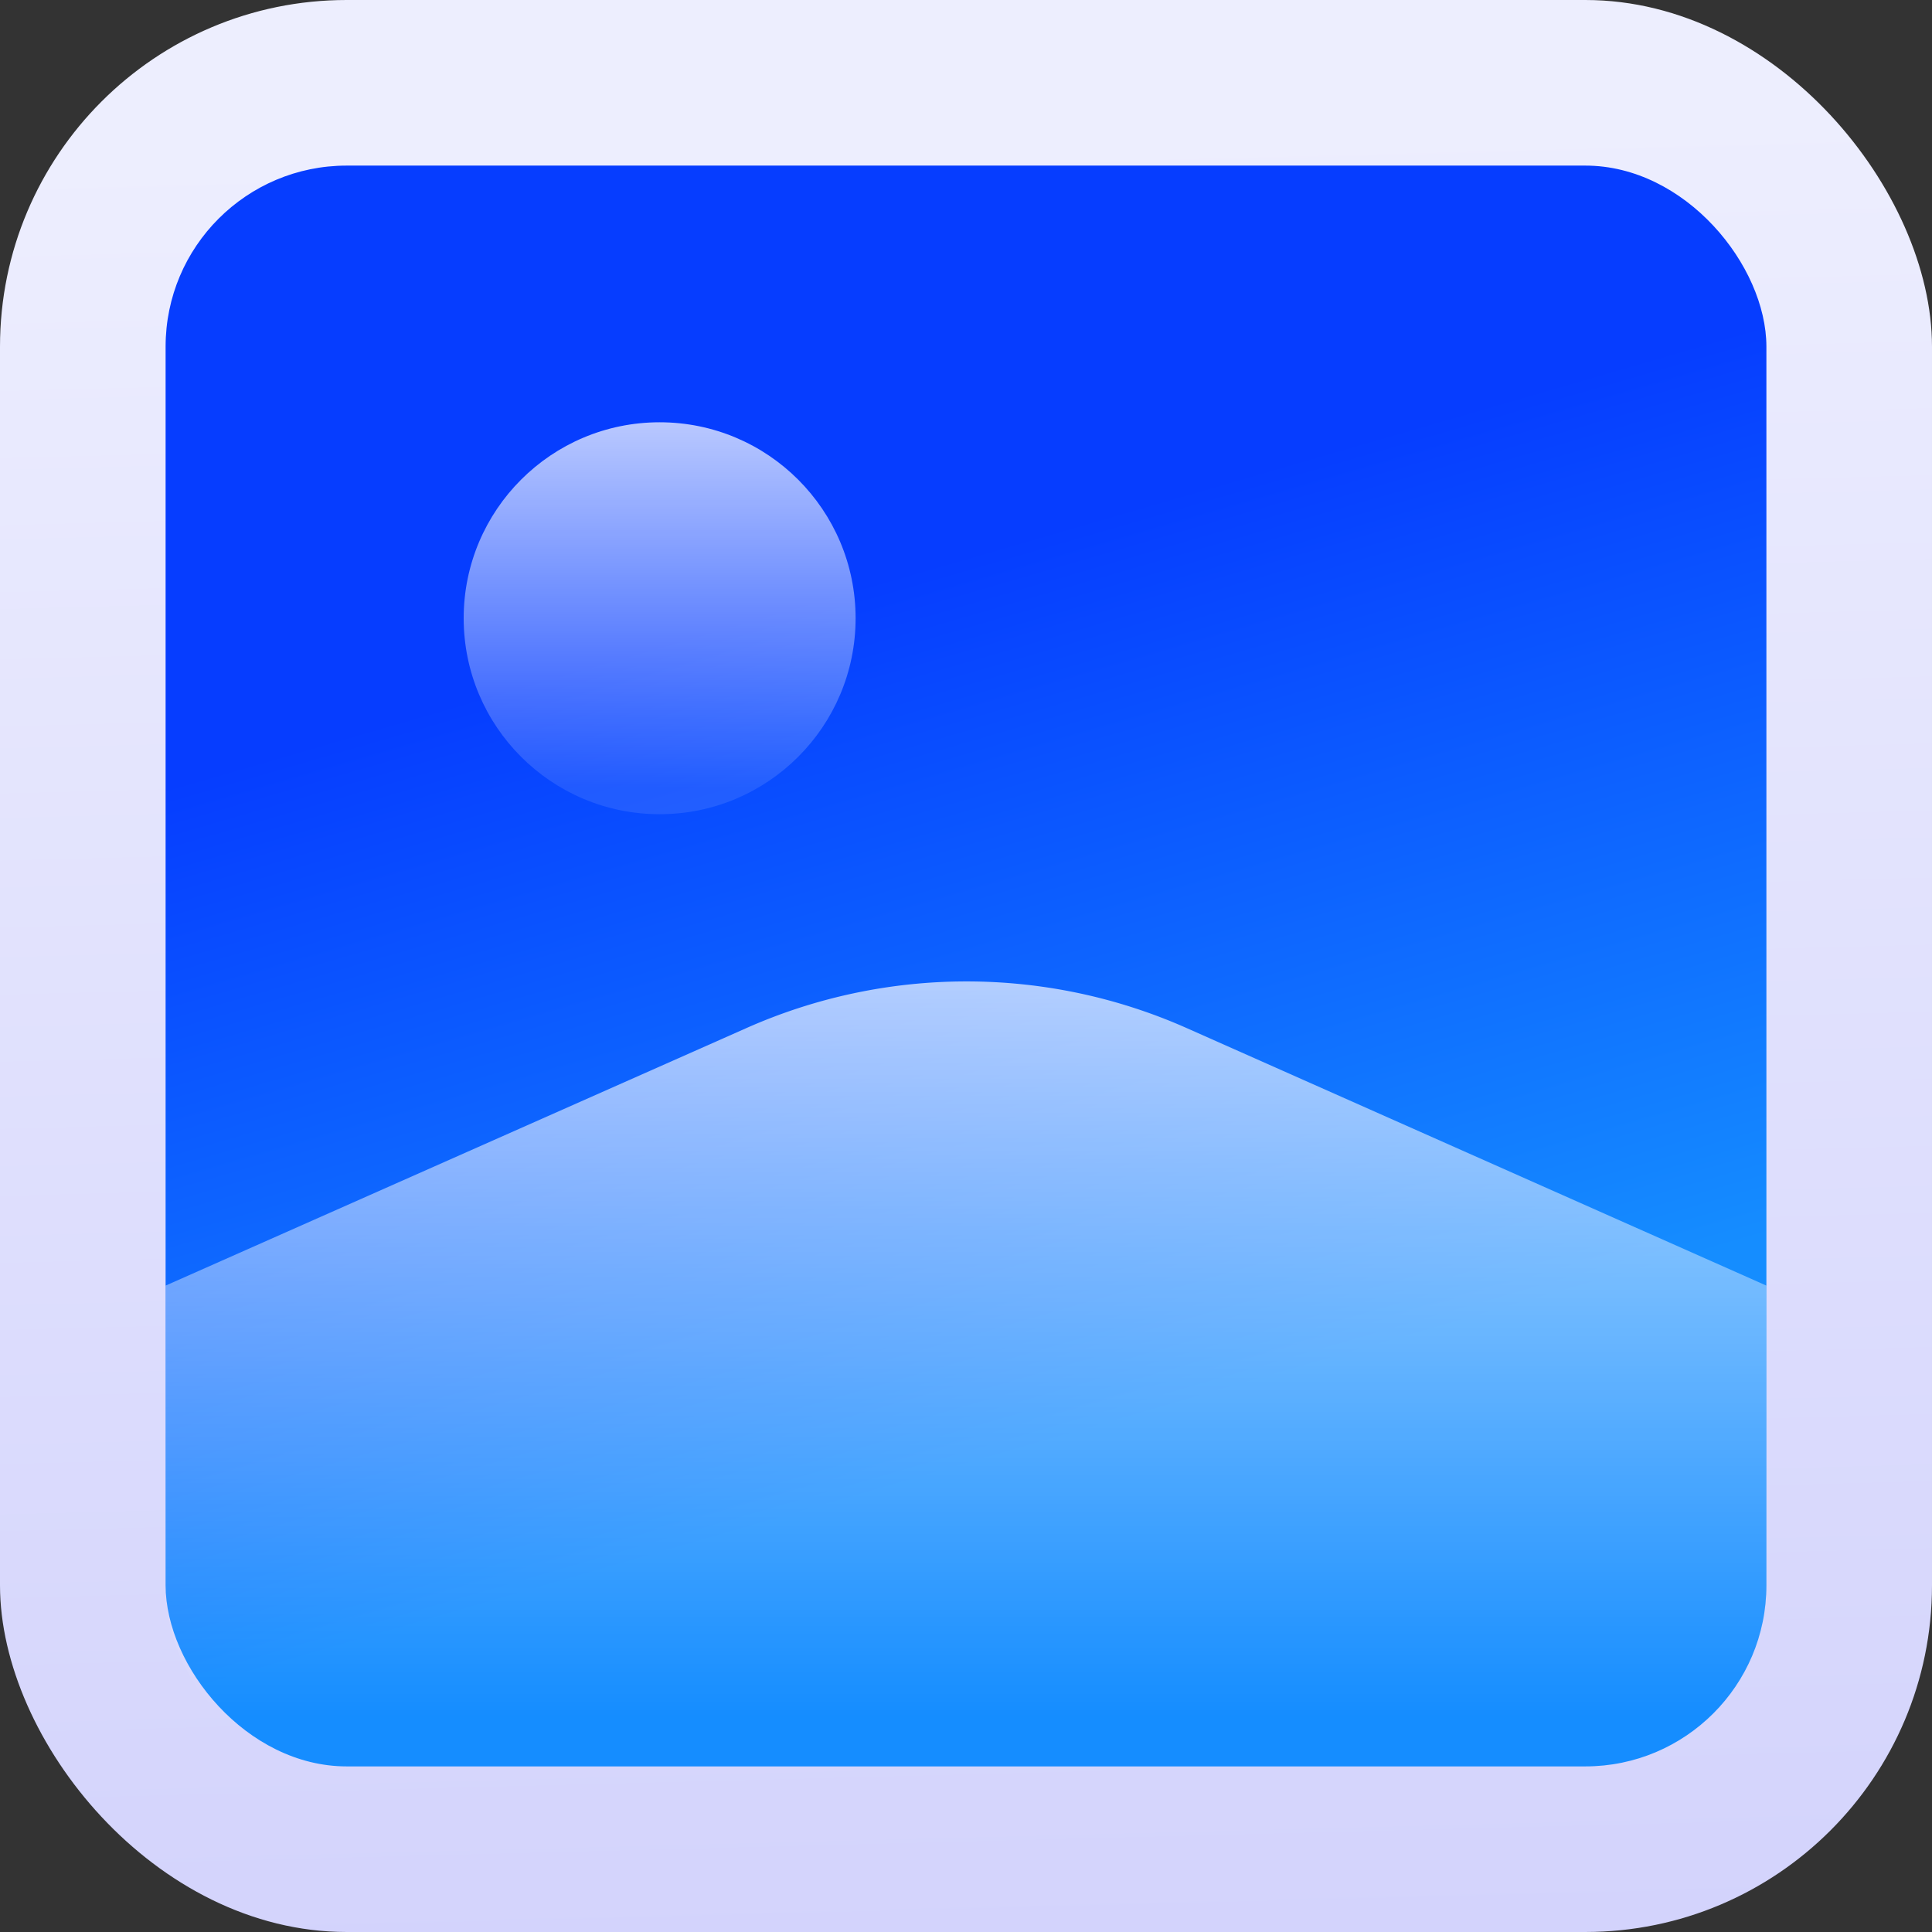 <svg xmlns="http://www.w3.org/2000/svg" xmlns:xlink="http://www.w3.org/1999/xlink" viewBox="0 0 35 35"><rect x="0" y="0" width="35" height="35" fill="#333333" stroke="none"/><defs><style>.cls-1{fill:url(#linear-gradient);}.cls-2{fill:url(#linear-gradient-2);}.cls-3{fill:url(#linear-gradient-3);}.cls-4{fill:url(#linear-gradient-4);}</style><linearGradient id="linear-gradient" x1="17.96" y1="35.18" x2="17.1" y2="2.05" gradientUnits="userSpaceOnUse"><stop offset="0" stop-color="#d3d3fc"/><stop offset="0.99" stop-color="#edeefe"/></linearGradient><linearGradient id="linear-gradient-2" x1="15.5" y1="10.61" x2="20.07" y2="26.38" gradientUnits="userSpaceOnUse"><stop offset="0" stop-color="#063dff"/><stop offset="0.97" stop-color="#158dff"/></linearGradient><linearGradient id="linear-gradient-3" x1="11.95" y1="4.6" x2="11.95" y2="14.4" gradientUnits="userSpaceOnUse"><stop offset="0" stop-color="#fff"/><stop offset="0.99" stop-color="#fff" stop-opacity="0.1"/></linearGradient><linearGradient id="linear-gradient-4" x1="17.5" y1="11.65" x2="17.5" y2="31.3" gradientUnits="userSpaceOnUse"><stop offset="0" stop-color="#fff"/><stop offset="0.99" stop-color="#fff" stop-opacity="0"/></linearGradient></defs><title>image</title><g id="Layer_2" data-name="Layer 2"><g id="Art_01" data-name="Art 01"><rect class="cls-1" width="35" height="35" rx="6.28"/><rect class="cls-2" x="3" y="3" width="29" height="29" rx="3.28"/><circle class="cls-3" cx="11.95" cy="11.2" r="3.55"/><path class="cls-4" d="M32,28.72V23.29L21.51,18.63a9.83,9.83,0,0,0-8,0L3,23.29v5.43A3.28,3.28,0,0,0,6.28,32H28.72A3.28,3.28,0,0,0,32,28.72Z"/></g></g></svg>
